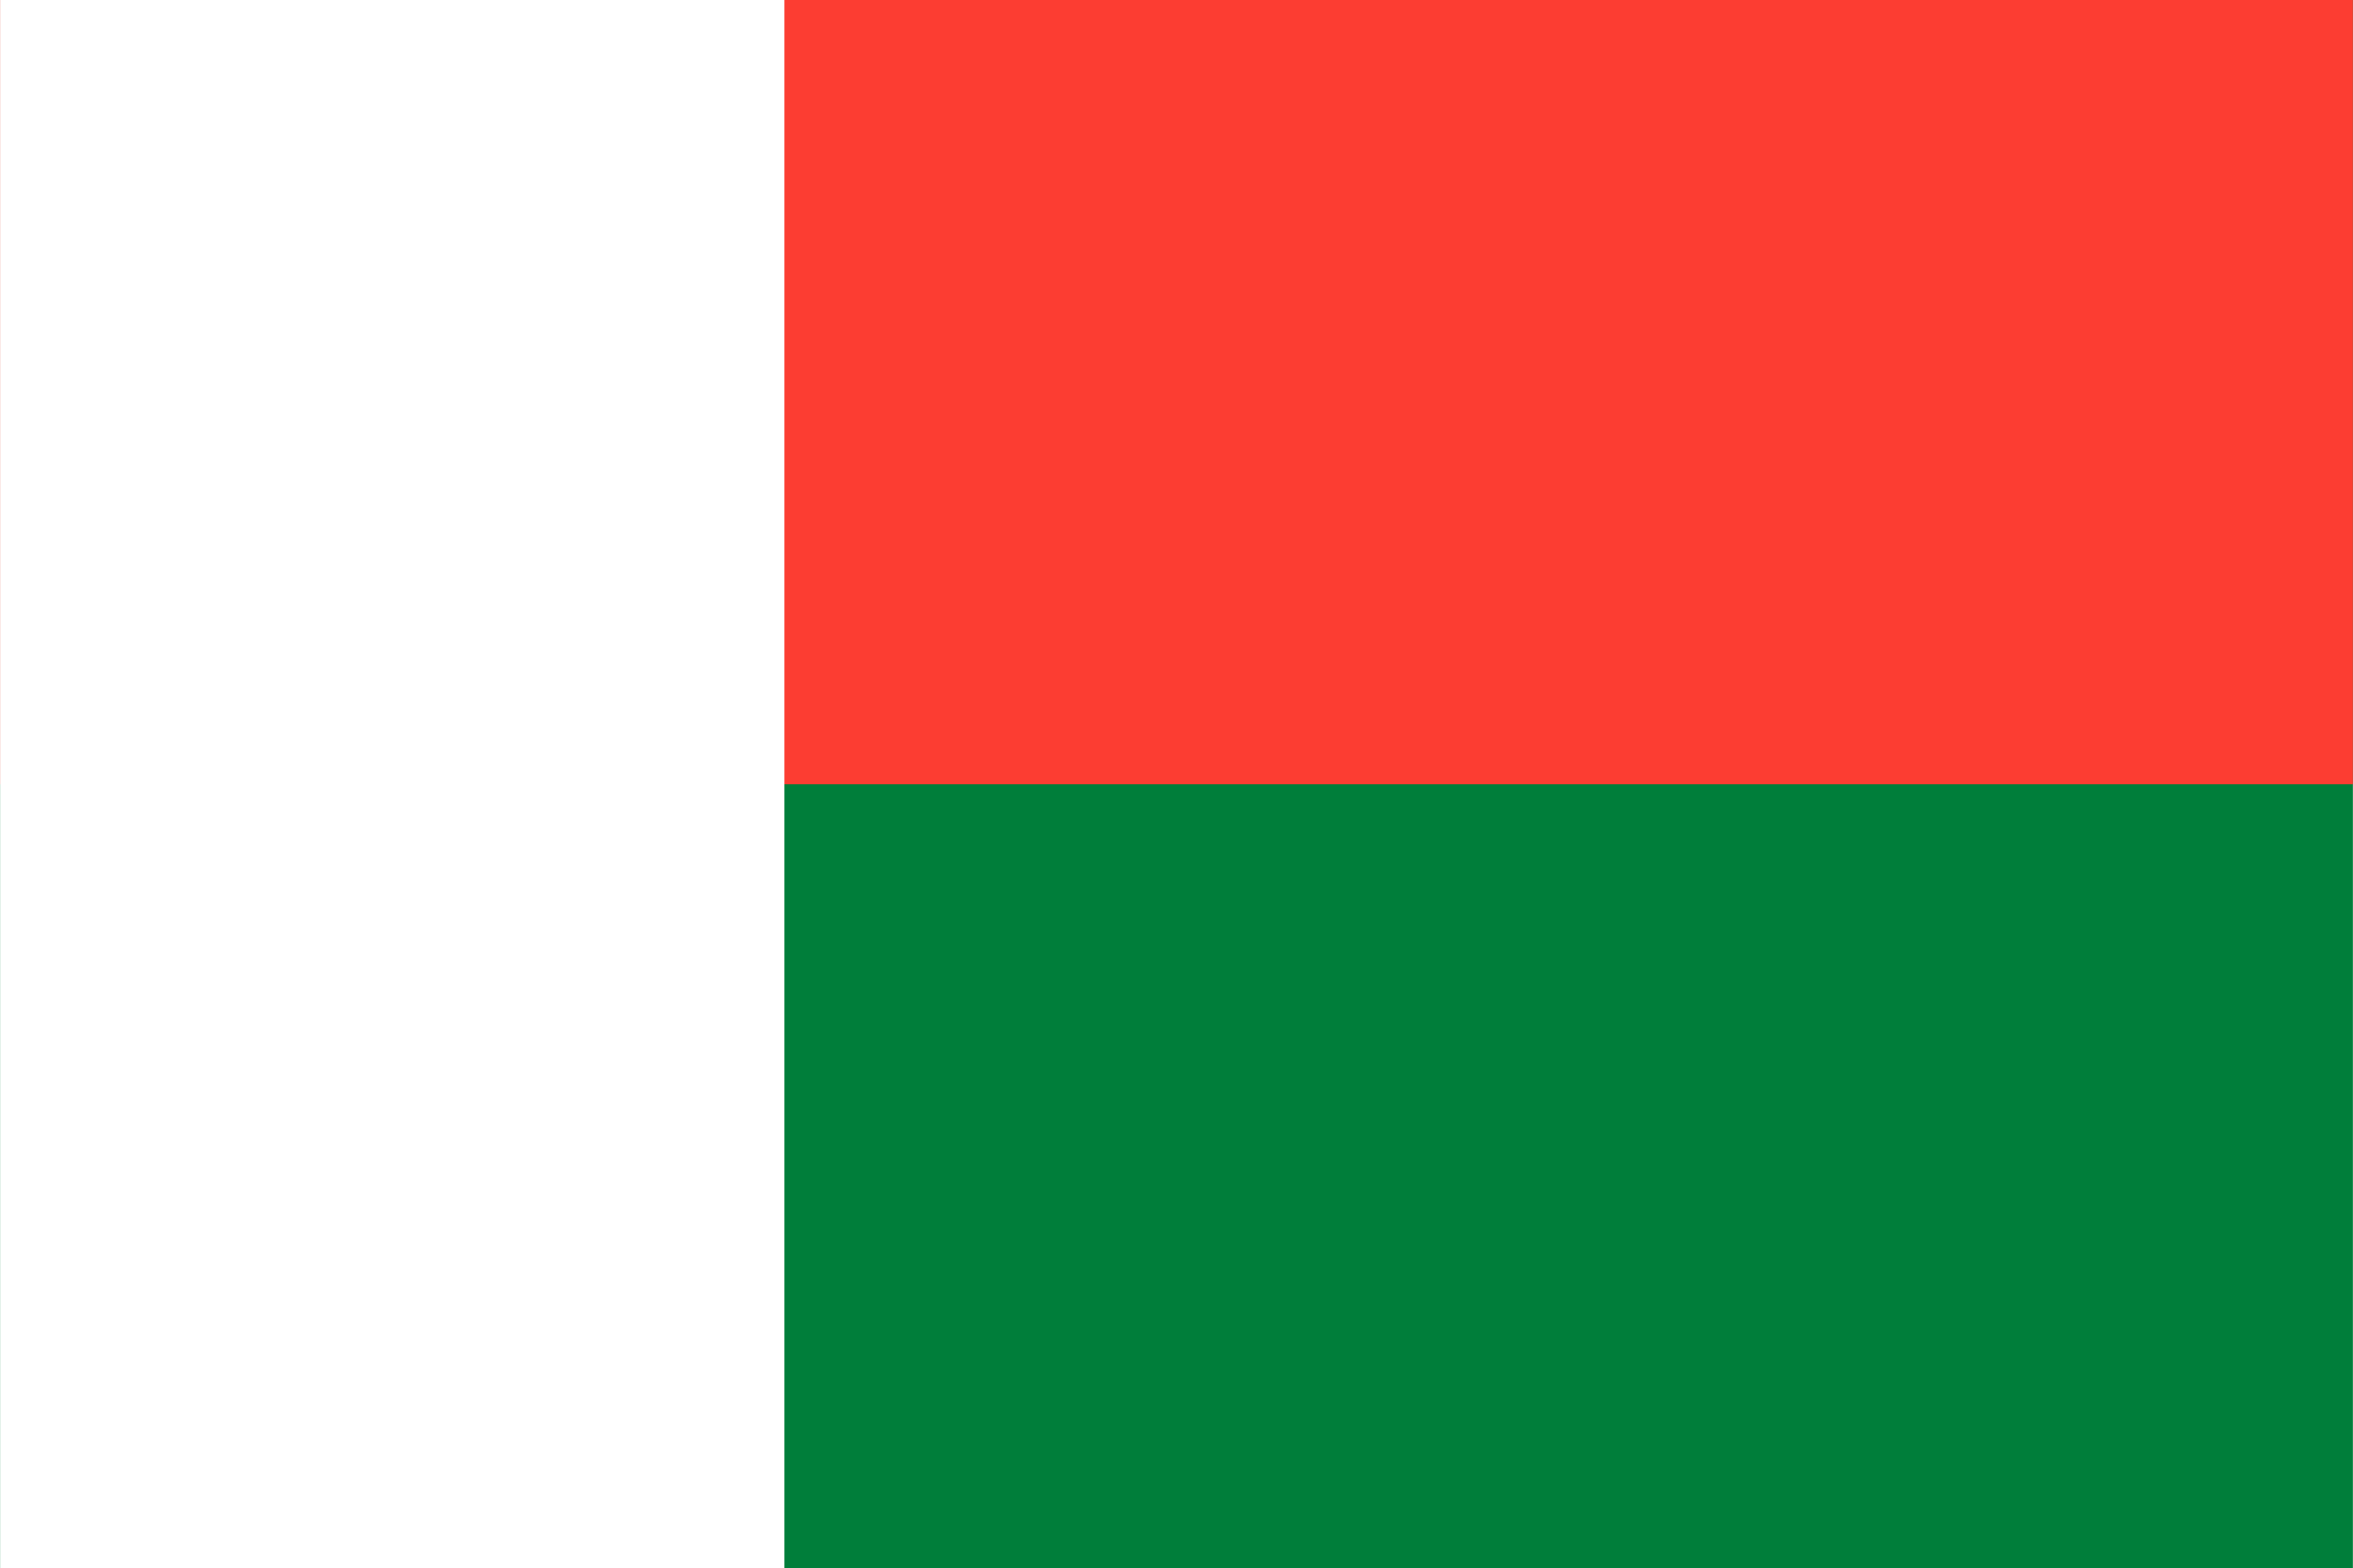 <?xml version='1.0' encoding='utf-8'?>
<svg:svg xmlns:svg="http://www.w3.org/2000/svg" viewBox="0 0 3.0 2.0" width="50.00" height="33.33"><svg:path fill="#007E3A" d="M0 0h3v2H0z" /><svg:path fill="#FC3D32" d="M0 0h3v1H0z" /><svg:path fill="#FFF" d="M0 0h1v2H0z" /></svg:svg>